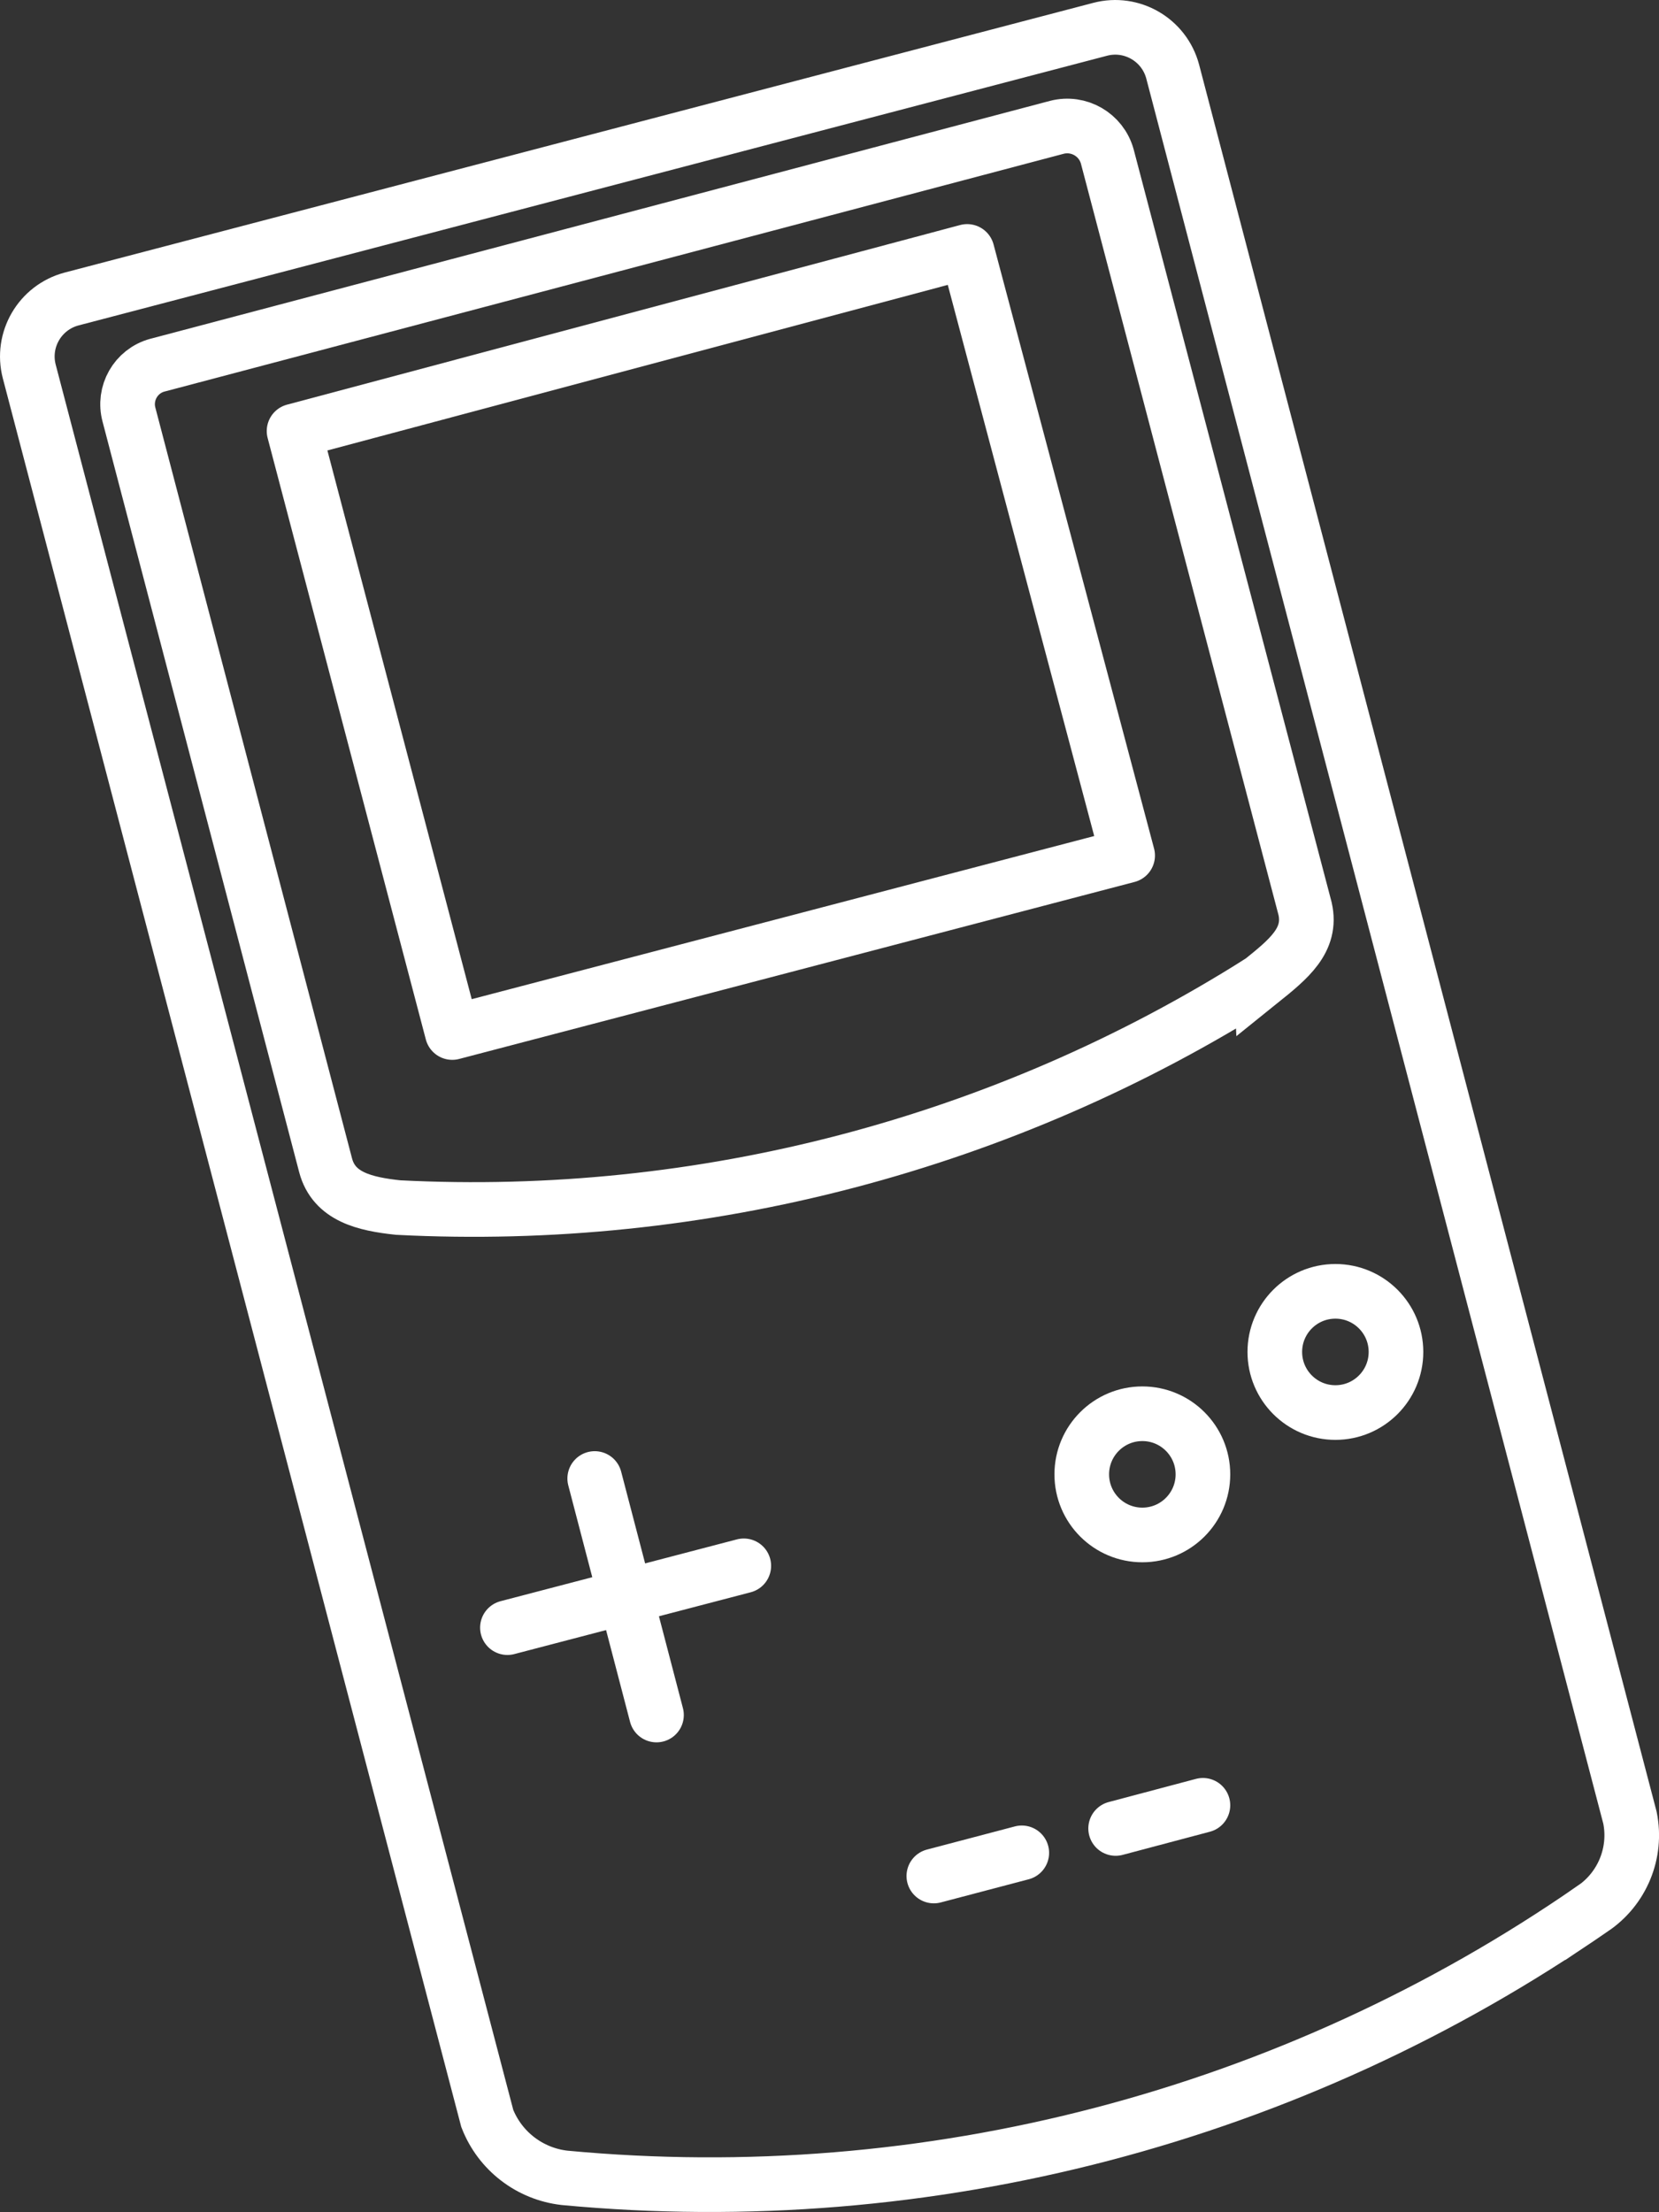 <?xml version="1.0" encoding="UTF-8"?>
<svg xmlns="http://www.w3.org/2000/svg" viewBox="0 0 30.37 40.477">
  <rect x="0" y="0" width="30.37" height="40.477" fill="#333333" stroke="none"/>
  <g id="uuid-29128f1e-0e0a-48cd-9a89-28448a4c3139" data-name="Layer 1"/>
  <g id="uuid-3c033b3b-bdff-4080-90ea-34bb741066db" data-name="Layer 2">
    <g id="uuid-157d849e-3387-45cb-b02d-6c26c701b29b" data-name="Icons">
      <g id="uuid-58f98318-acf3-4356-86f5-9ba7d9914dbf" data-name="MyOldBoy">
        <path d="M29.154,34.927c-5.498,3.807-12.163,5.552-18.821,4.925-.636-.073-1.18-.491-1.413-1.087L.536,6.799c-.152-.579,.193-1.172,.772-1.327L20.14,.536c.579-.152,1.172,.193,1.327,.772l8.372,31.956c.129,.642-.141,1.298-.685,1.664Z" style="fill: none; stroke: #fff; stroke-miterlimit: 10;"/>
        <polygon points="8.279 18.894 20.643 15.655 17.705 4.601 5.383 7.888 8.279 18.894" style="fill: none; stroke: #fff; stroke-linecap: round; stroke-linejoin: round; stroke-width: 1px;"/>
        <path d="M23.086,17.954c-4.711,2.981-10.231,4.428-15.798,4.143-.609-.065-1.174-.196-1.327-.772L2.362,7.592c-.108-.394,.123-.801,.517-.909l.016-.004L19.346,2.33c.402-.104,.813,.133,.924,.533l3.621,13.765c.13,.576-.304,.924-.805,1.327Z" style="fill: none; stroke: #fff; stroke-miterlimit: 10;"/>
        <line x1="12.018" y1="31.383" x2="10.887" y2="27.055" style="fill: none; stroke: #fff; stroke-linecap: round; stroke-miterlimit: 10;"/>
        <line x1="9.289" y1="29.784" x2="13.616" y2="28.653" style="fill: none; stroke: #fff; stroke-linecap: round; stroke-miterlimit: 10;"/>
        <circle cx="20.912" cy="26.979" r="1.109" style="fill: none; stroke: #fff; stroke-linecap: round; stroke-miterlimit: 10;"/>
        <circle cx="24.446" cy="24.739" r="1.109" style="fill: none; stroke: #fff; stroke-linecap: round; stroke-miterlimit: 10;"/>
        <line x1="17.095" y1="34.329" x2="18.705" y2="33.905" style="fill: none; stroke: #fff; stroke-linecap: round; stroke-miterlimit: 10;"/>
        <line x1="20.423" y1="33.459" x2="22.021" y2="33.035" style="fill: none; stroke: #fff; stroke-linecap: round; stroke-miterlimit: 10;"/>
      </g>
    </g>
  </g>
</svg>